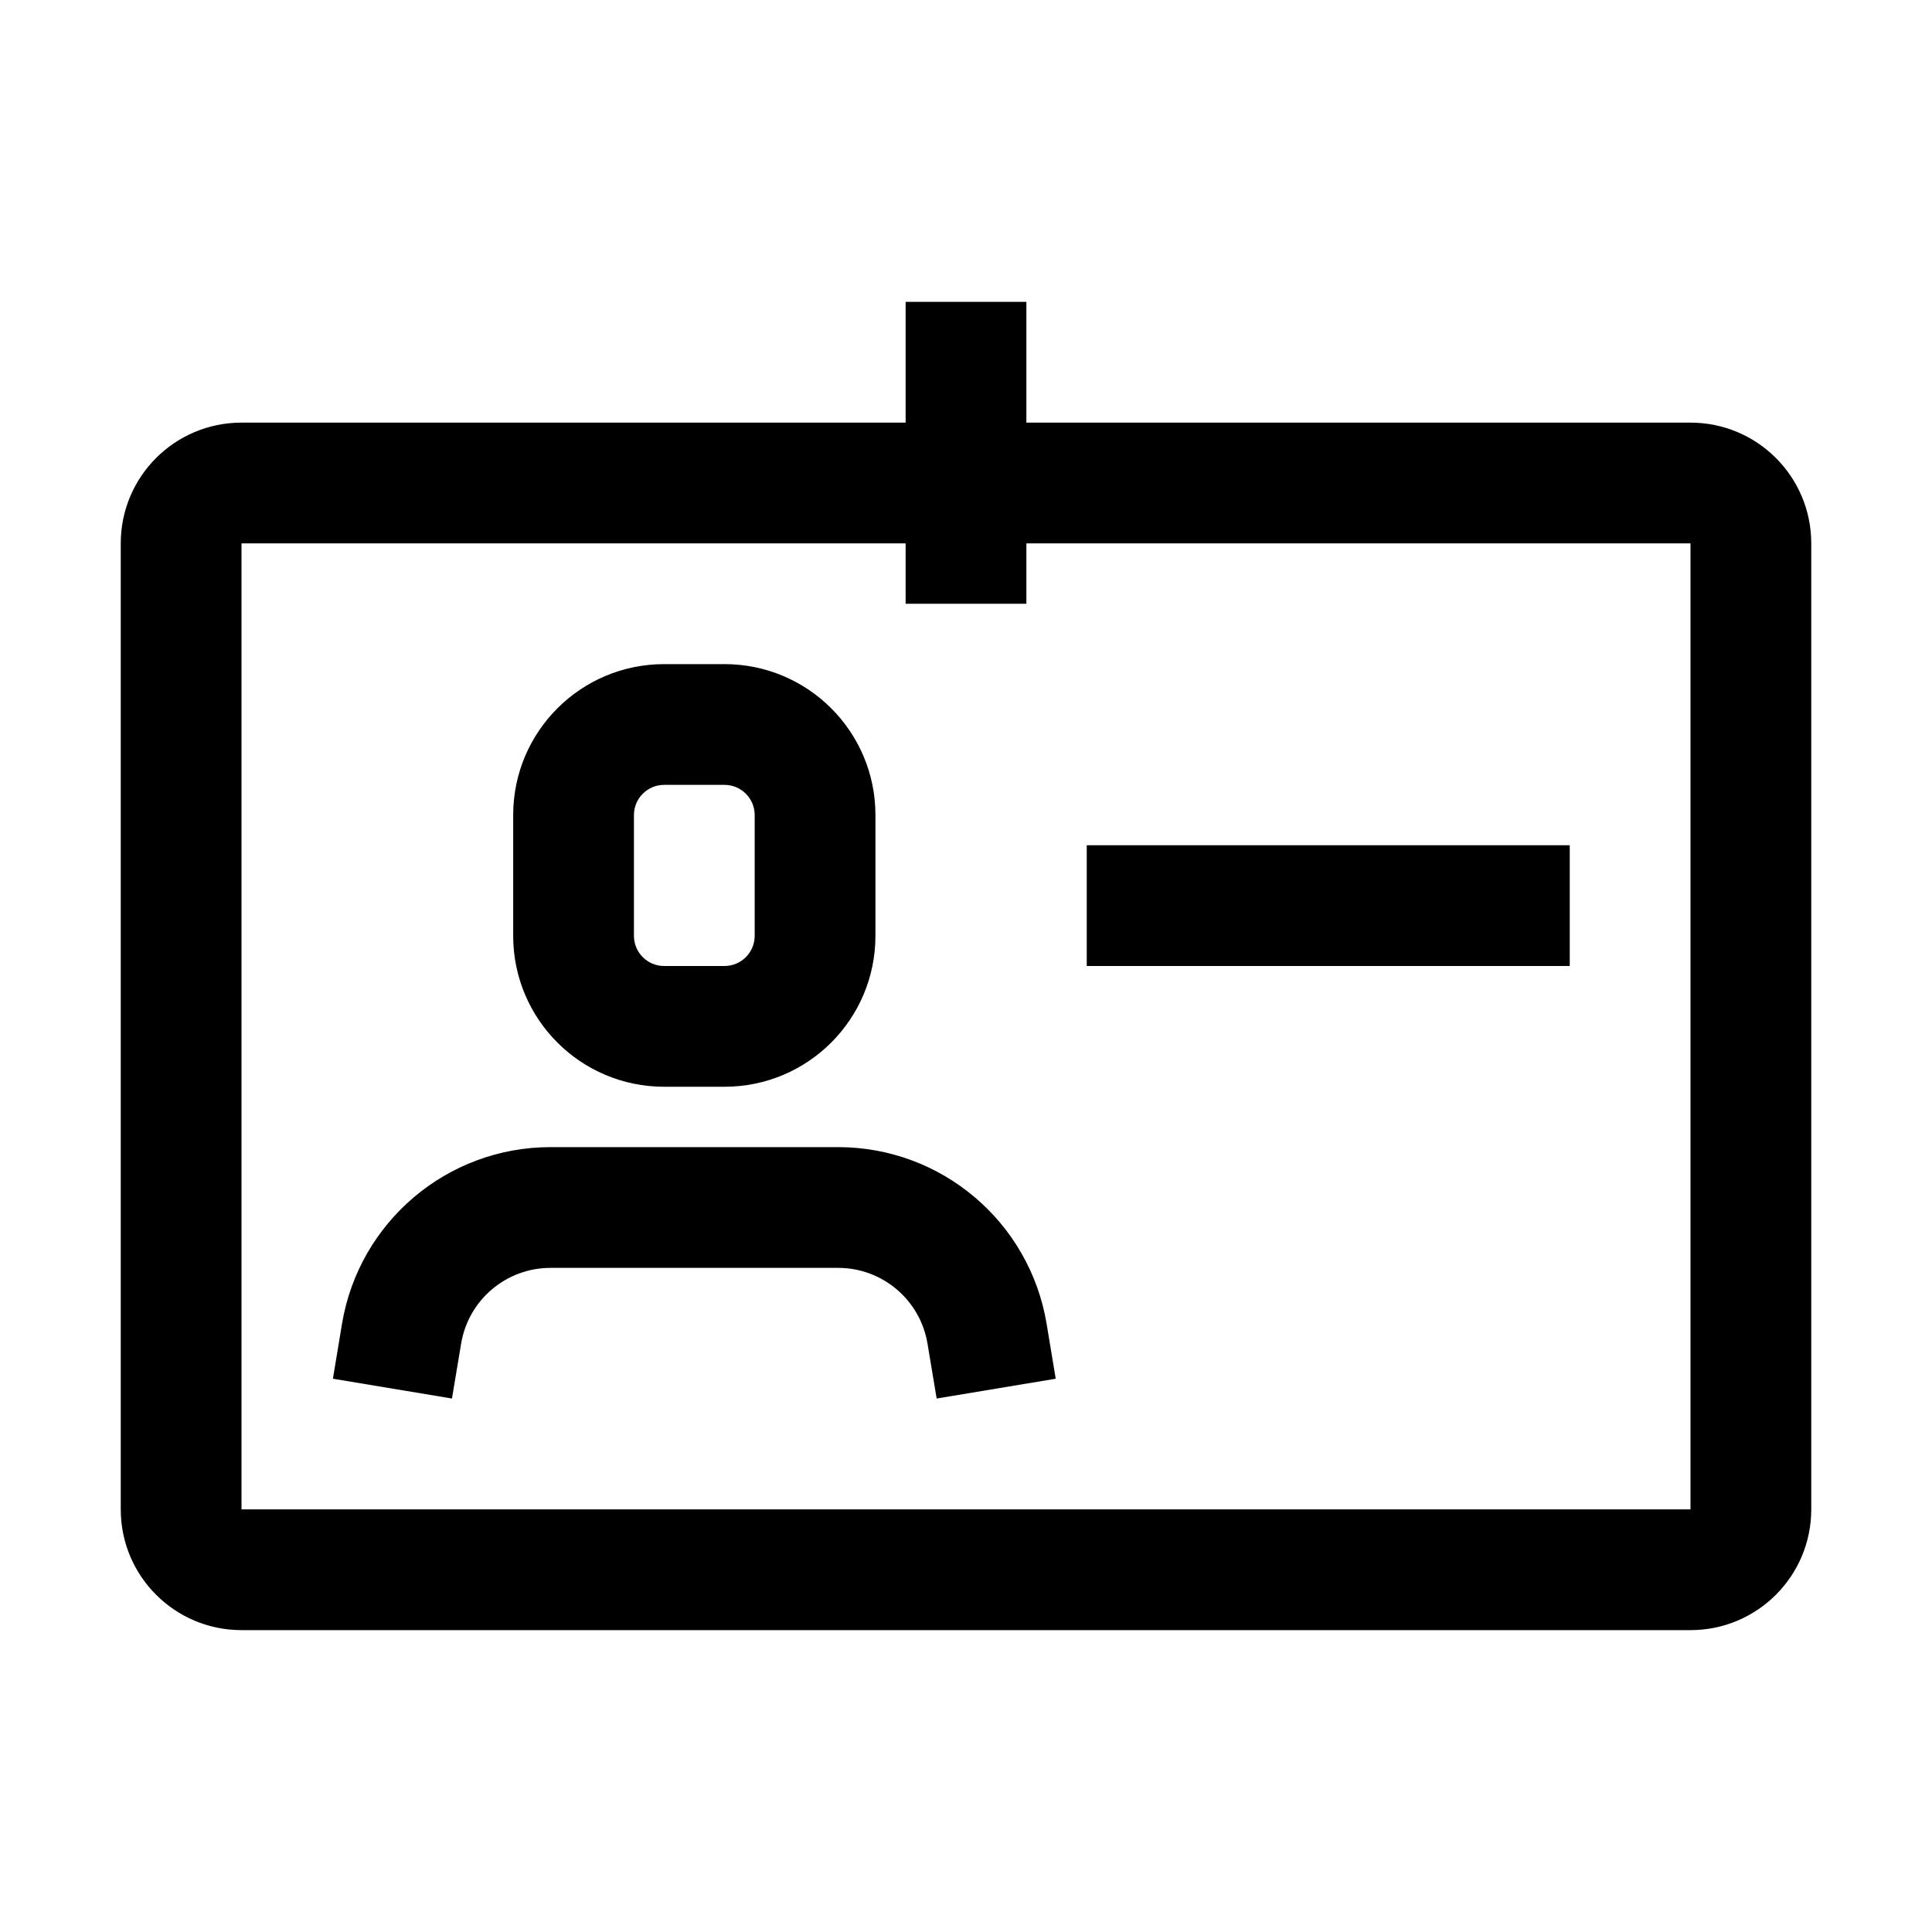 <svg viewBox="0 0 32 32" xmlns="http://www.w3.org/2000/svg">
<path fill-rule="evenodd" clip-rule="evenodd" d="M8.5 13.5C8.5 12.119 9.619 11 11 11H12C13.381 11 14.5 12.119 14.5 13.5V15.5C14.5 16.881 13.381 18 12 18H11C9.619 18 8.5 16.881 8.5 15.5V13.5ZM11 13H12C12.276 13 12.5 13.224 12.5 13.5V15.5C12.5 15.776 12.276 16 12 16H11C10.724 16 10.5 15.776 10.5 15.5V13.5C10.5 13.224 10.724 13 11 13Z" fill="black"/>
<path d="M5.665 21.925C5.947 20.237 7.407 19 9.118 19H13.882C15.593 19 17.053 20.237 17.335 21.925L17.486 22.836L15.514 23.164L15.362 22.253C15.241 21.53 14.615 21 13.882 21H9.118C8.385 21 7.759 21.53 7.638 22.253L7.486 23.164L5.514 22.836L5.665 21.925Z" fill="black"/>
<path d="M26 14H18V16H26V14Z" fill="black"/>
<path fill-rule="evenodd" clip-rule="evenodd" d="M17 5V7H28C29.105 7 30 7.895 30 9V25C30 26.105 29.105 27 28 27H4C2.895 27 2 26.105 2 25V9C2 7.895 2.895 7 4 7H15V5H17ZM15 10V9H4V25H28V9H17V10H15Z" fill="black"/>
</svg>